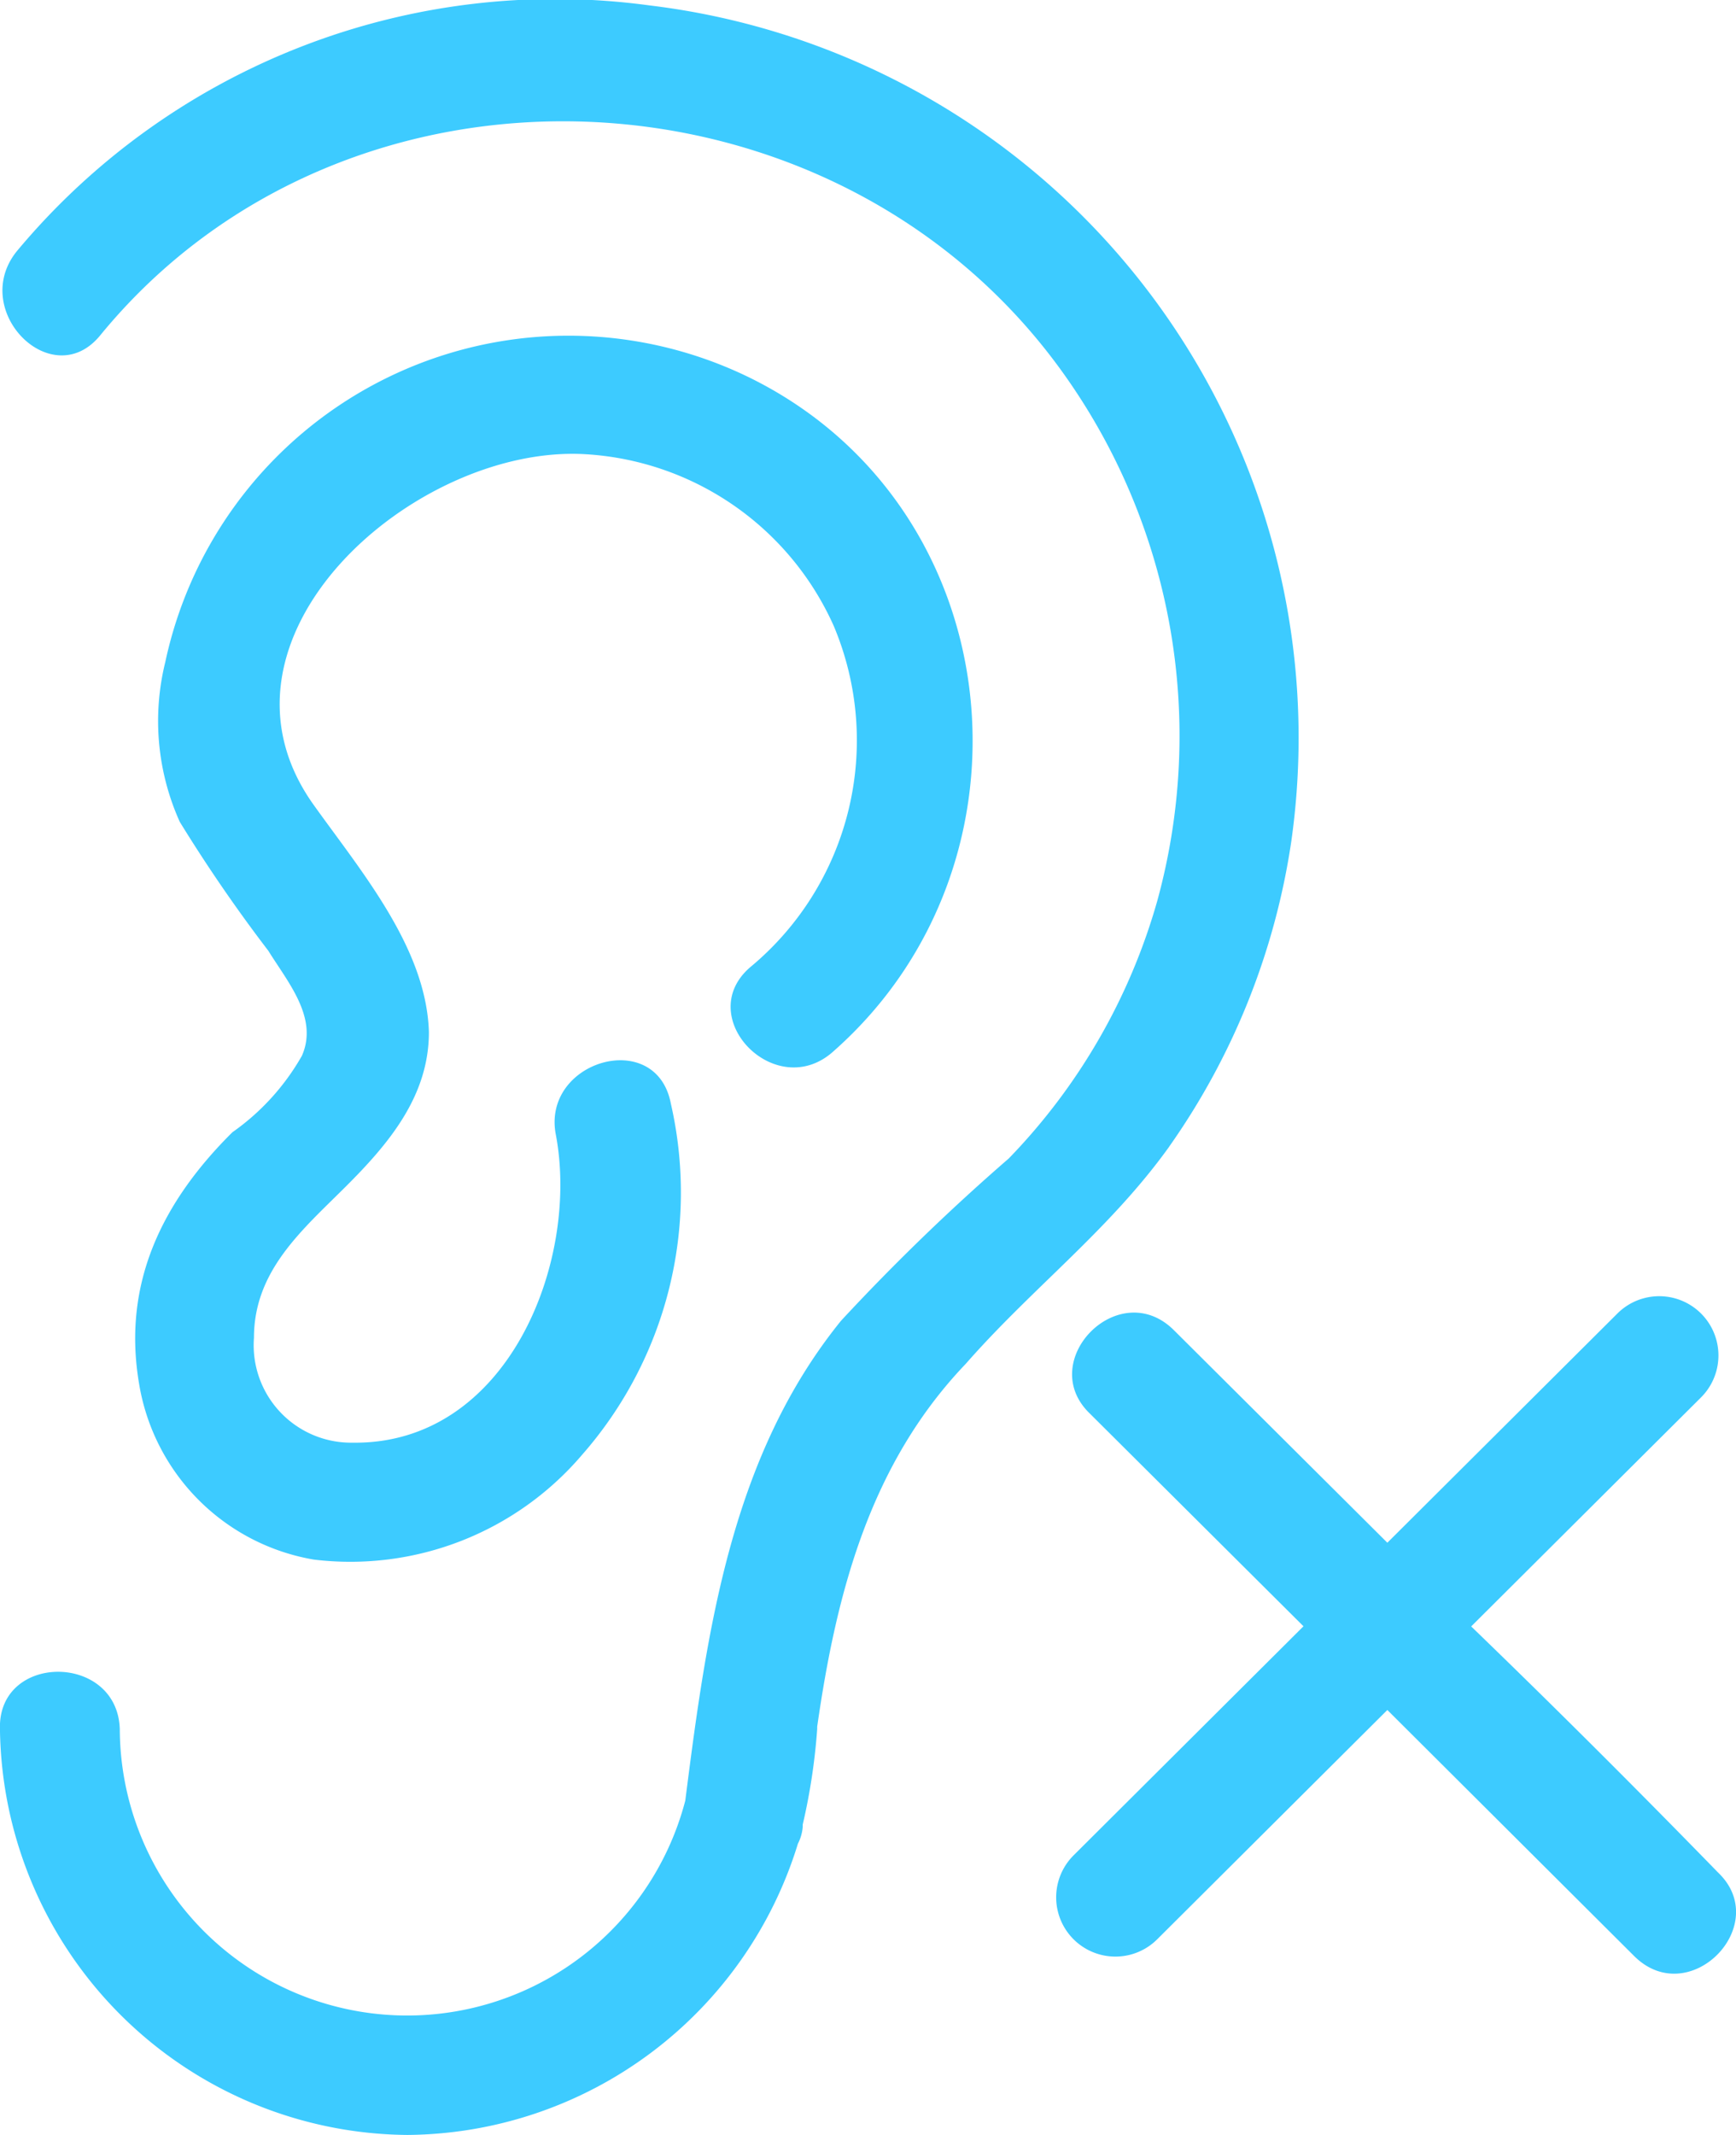 <svg xmlns="http://www.w3.org/2000/svg" width="48" height="59" viewBox="0 0 48 59">
  <defs>
    <style>
      .cls-1 {
        fill: #3dcbff;
        fill-rule: evenodd;
      }
    </style>
  </defs>
  <path class="cls-1" d="M6.426,31.29C4.5,33.2,3.378,35.447,3.842,38.218A5.9,5.9,0,0,0,8.678,43.1a8.419,8.419,0,0,0,7.42-2.9,10.985,10.985,0,0,0,2.451-9.7c-0.4-2.111-3.578-1.188-3.18.858,0.662,3.5-1.325,8.577-5.631,8.511a2.693,2.693,0,0,1-2.716-2.9c0-1.847,1.325-2.969,2.518-4.157s2.319-2.507,2.319-4.288C11.792,26.21,10,24.1,8.678,22.251c-3.313-4.618,2.783-9.962,7.486-9.7a8.038,8.038,0,0,1,6.89,4.75,8.139,8.139,0,0,1-2.319,9.435c-1.59,1.386.729,3.761,2.319,2.309,5.9-5.212,4.9-15.043-2.319-18.605A11.4,11.4,0,0,0,4.571,18.293a6.781,6.781,0,0,0,.4,4.42A42.559,42.559,0,0,0,7.42,26.276c0.53,0.858,1.391,1.847.928,2.9A6.507,6.507,0,0,1,6.426,31.29Zm25.9,0.4a19.6,19.6,0,0,0,3.379-8.445A20.384,20.384,0,0,0,17.954.149,19.379,19.379,0,0,0,.463,6.945c-1.325,1.649.994,3.959,2.319,2.309,6.824-8.313,20.273-7.719,26.567.99A17.224,17.224,0,0,1,32,24.89a16.8,16.8,0,0,1-4.108,7.125A59.26,59.26,0,0,0,23.254,36.5c-3.048,3.761-3.71,8.577-4.306,13.261A7.947,7.947,0,0,1,3.312,47.784c-0.066-2.111-3.379-2.111-3.313,0A11.359,11.359,0,0,0,11.262,59a11.385,11.385,0,0,0,10.8-8.049,1.219,1.219,0,0,0,.133-0.462V50.423a16.88,16.88,0,0,0,.4-2.639V47.718c0.53-3.695,1.457-7.257,4.108-10.028C28.554,35.579,30.674,33.995,32.33,31.686Zm8.348,13.261,6.36-6.334A1.637,1.637,0,0,0,44.72,36.3l-6.36,6.334-5.9-5.872c-1.524-1.517-3.843.858-2.319,2.309l5.9,5.872-6.36,6.334A1.637,1.637,0,0,0,32,53.59l6.36-6.334,6.824,6.8c1.524,1.517,3.843-.858,2.319-2.309C45.25,49.434,43,47.19,40.678,44.947Z"/>
</svg>
